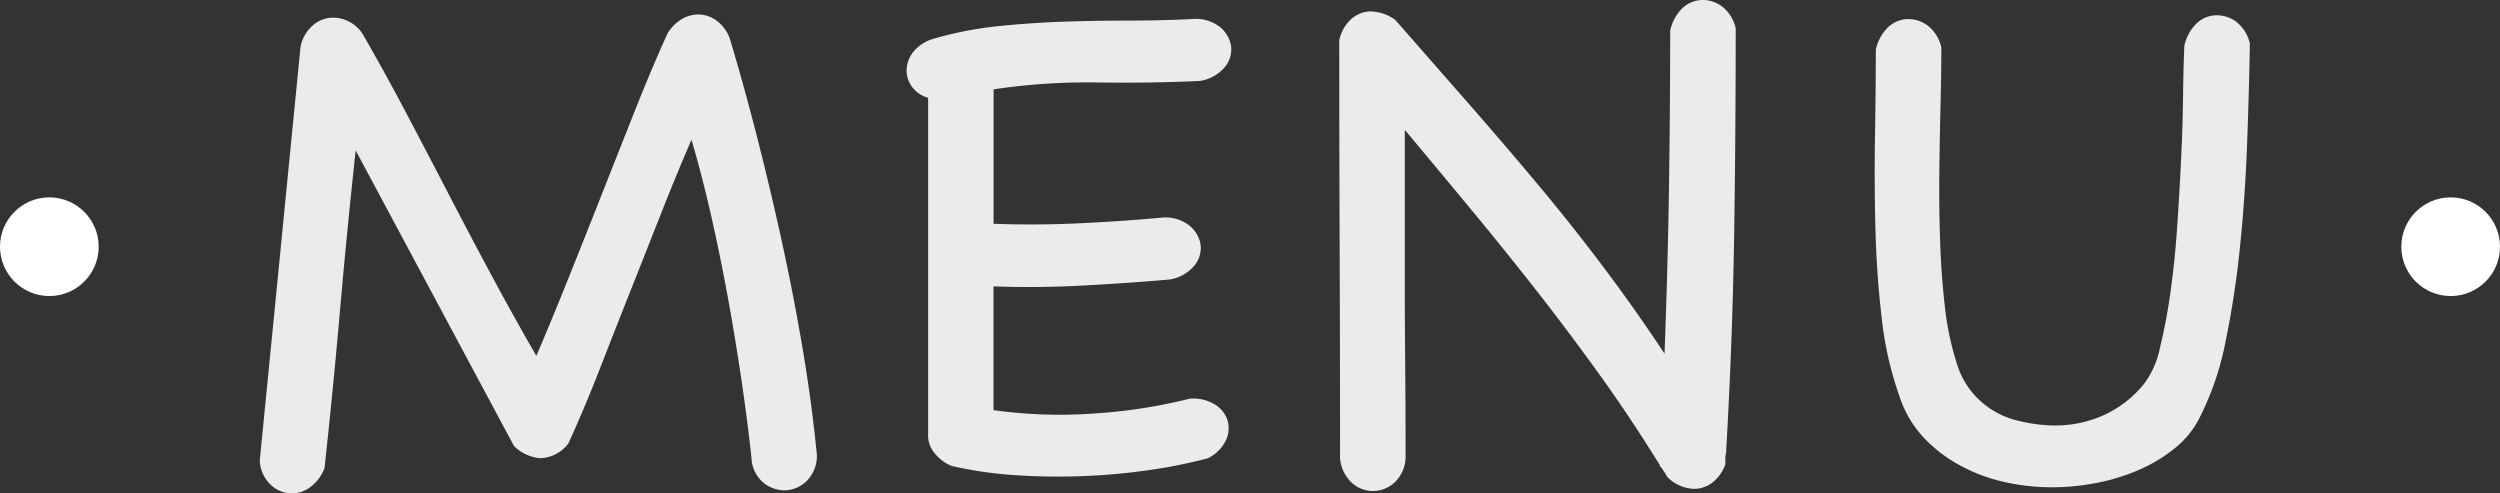 <svg id="MENU" xmlns="http://www.w3.org/2000/svg" width="152" height="30" viewBox="0 0 152 30">
  <rect x="0" y="0" width="152" height="30" fill="#333333" stroke="none"/>
  <path id="パス_158" data-name="パス 158" d="M35.668-11.058a2.16,2.16,0,0,1-.656,1.6,1.98,1.98,0,0,1-1.336.534,2.025,2.025,0,0,1-1.288-.488,2.089,2.089,0,0,1-.7-1.509q-.243-2.229-.608-4.714t-.826-5.015q-.462-2.531-1.021-4.992t-1.191-4.6q-.923,2.136-1.847,4.481T24.32-21.019q-.948,2.392-1.871,4.76t-1.9,4.5a2.255,2.255,0,0,1-1.7.882,2.587,2.587,0,0,1-1.6-.743L7.626-29.587q-.243,2.229-.486,4.69t-.462,4.969q-.219,2.508-.462,4.969t-.486,4.69a2.634,2.634,0,0,1-.875,1.161,1.93,1.93,0,0,1-1.118.372,1.882,1.882,0,0,1-1.264-.511,2.173,2.173,0,0,1-.68-1.486q.292-2.972.607-6.153t.632-6.409q.316-3.228.632-6.432T4.273-35.9a2.309,2.309,0,0,1,.753-1.3,1.893,1.893,0,0,1,1.239-.464,2.152,2.152,0,0,1,1.8,1.022q1.312,2.276,2.624,4.76t2.624,5.015q1.312,2.531,2.649,5.015T18.61-17.1q.972-2.276,1.968-4.76t1.993-5.015q1-2.531,1.993-5.039t2.017-4.783a2.618,2.618,0,0,1,.875-.882,2.022,2.022,0,0,1,1.021-.279,1.891,1.891,0,0,1,1.142.418,2.3,2.3,0,0,1,.8,1.207q.875,2.926,1.677,6.084T33.6-23.759q.7,3.228,1.239,6.455T35.668-11.058Zm22.659-3.437a2.516,2.516,0,0,1,1.531.348,1.752,1.752,0,0,1,.778.975,1.75,1.75,0,0,1-.1,1.207,2.386,2.386,0,0,1-1.093,1.091,31.714,31.714,0,0,1-3.742.743,38.617,38.617,0,0,1-4.034.348,38.817,38.817,0,0,1-4.034-.07,24.178,24.178,0,0,1-3.791-.557,2.61,2.61,0,0,1-1.118-.906,1.639,1.639,0,0,1-.292-1.045V-32.792a1.783,1.783,0,0,1-.972-.65,1.69,1.69,0,0,1-.34-1.022,1.837,1.837,0,0,1,.389-1.091,2.39,2.39,0,0,1,1.215-.813,21.847,21.847,0,0,1,3.864-.766q1.968-.209,3.961-.279t3.985-.07q1.993,0,3.937-.093a2.359,2.359,0,0,1,1.677.464,1.872,1.872,0,0,1,.7,1.161,1.686,1.686,0,0,1-.365,1.277,2.461,2.461,0,0,1-1.531.859q-2.916.139-6.2.093a38.6,38.6,0,0,0-6.342.418v8.173q2.527.093,5.079-.023t5.127-.348a2.359,2.359,0,0,1,1.677.464,1.872,1.872,0,0,1,.7,1.161,1.686,1.686,0,0,1-.364,1.277,2.461,2.461,0,0,1-1.531.859q-2.673.232-5.37.372t-5.322.046V-13.8a28.973,28.973,0,0,0,6.051.209A32.258,32.258,0,0,0,58.328-14.494Zm29.22-22.384a2.689,2.689,0,0,1,.778-1.393,1.8,1.8,0,0,1,1.215-.464,1.953,1.953,0,0,1,1.191.418,2.328,2.328,0,0,1,.8,1.3q0,6.641-.1,12.864T90.95-11.29l.049.046H90.95a1.978,1.978,0,0,0-.049.395v.348a2.43,2.43,0,0,1-.8,1.115,1.823,1.823,0,0,1-1.093.372,2.37,2.37,0,0,1-1.652-.743,3,3,0,0,0-.194-.325l-.194-.279h-.049v-.093q-1.75-2.833-3.6-5.41t-3.791-5.062q-1.944-2.485-3.961-4.923t-4.155-4.992v9.4q0,2.345.024,4.9t.024,5.526a2.16,2.16,0,0,1-.656,1.6,1.98,1.98,0,0,1-1.336.534,1.932,1.932,0,0,1-1.264-.488,2.306,2.306,0,0,1-.729-1.509q0-6.269-.024-12.7t-.024-12.7a2.376,2.376,0,0,1,.729-1.3,1.8,1.8,0,0,1,1.215-.464,2.69,2.69,0,0,1,1.458.511q2.236,2.554,4.374,4.992t4.2,4.9q2.065,2.461,4.009,5.039t3.791,5.364q.194-5.108.267-9.8T87.548-36.878Zm31.261.929a2.689,2.689,0,0,1,.778-1.393,1.8,1.8,0,0,1,1.215-.464,1.953,1.953,0,0,1,1.191.418,2.328,2.328,0,0,1,.8,1.3q-.049,2.926-.17,6.153t-.437,6.269a56.311,56.311,0,0,1-.875,5.712,17.533,17.533,0,0,1-1.531,4.528A5.583,5.583,0,0,1,118.25-11.5a9.4,9.4,0,0,1-2.236,1.347,12.264,12.264,0,0,1-2.6.789,14.224,14.224,0,0,1-2.624.255,13.255,13.255,0,0,1-2.94-.325,10.372,10.372,0,0,1-2.673-1A8.758,8.758,0,0,1,102.99-12.1a6.634,6.634,0,0,1-1.434-2.345,21.245,21.245,0,0,1-1.142-4.9q-.316-2.67-.389-5.5T100-30.47q.049-2.786.049-5.248a2.689,2.689,0,0,1,.778-1.393,1.8,1.8,0,0,1,1.215-.464,1.953,1.953,0,0,1,1.191.418,2.328,2.328,0,0,1,.8,1.3q0,1.533-.049,3.506t-.073,4.087q-.024,2.113.049,4.226t.292,3.971a17.566,17.566,0,0,0,.68,3.3,5.129,5.129,0,0,0,1.239,2.183,5.123,5.123,0,0,0,2.308,1.37,9.57,9.57,0,0,0,2.5.348,7.22,7.22,0,0,0,2.867-.6,6.737,6.737,0,0,0,2.527-1.95,5.445,5.445,0,0,0,.948-2.159,33.668,33.668,0,0,0,.632-3.32q.267-1.858.413-3.971t.243-4.156q.1-2.043.121-3.854T118.809-35.95Z" transform="translate(14 38.736)" fill="#fff" opacity="0.9"/>
  <circle id="楕円形_5" data-name="楕円形 5" cx="3" cy="3" r="3" transform="translate(0 12)" fill="#fff"/>
  <circle id="楕円形_6" data-name="楕円形 6" cx="3" cy="3" r="3" transform="translate(146 12)" fill="#fff"/>
</svg>
